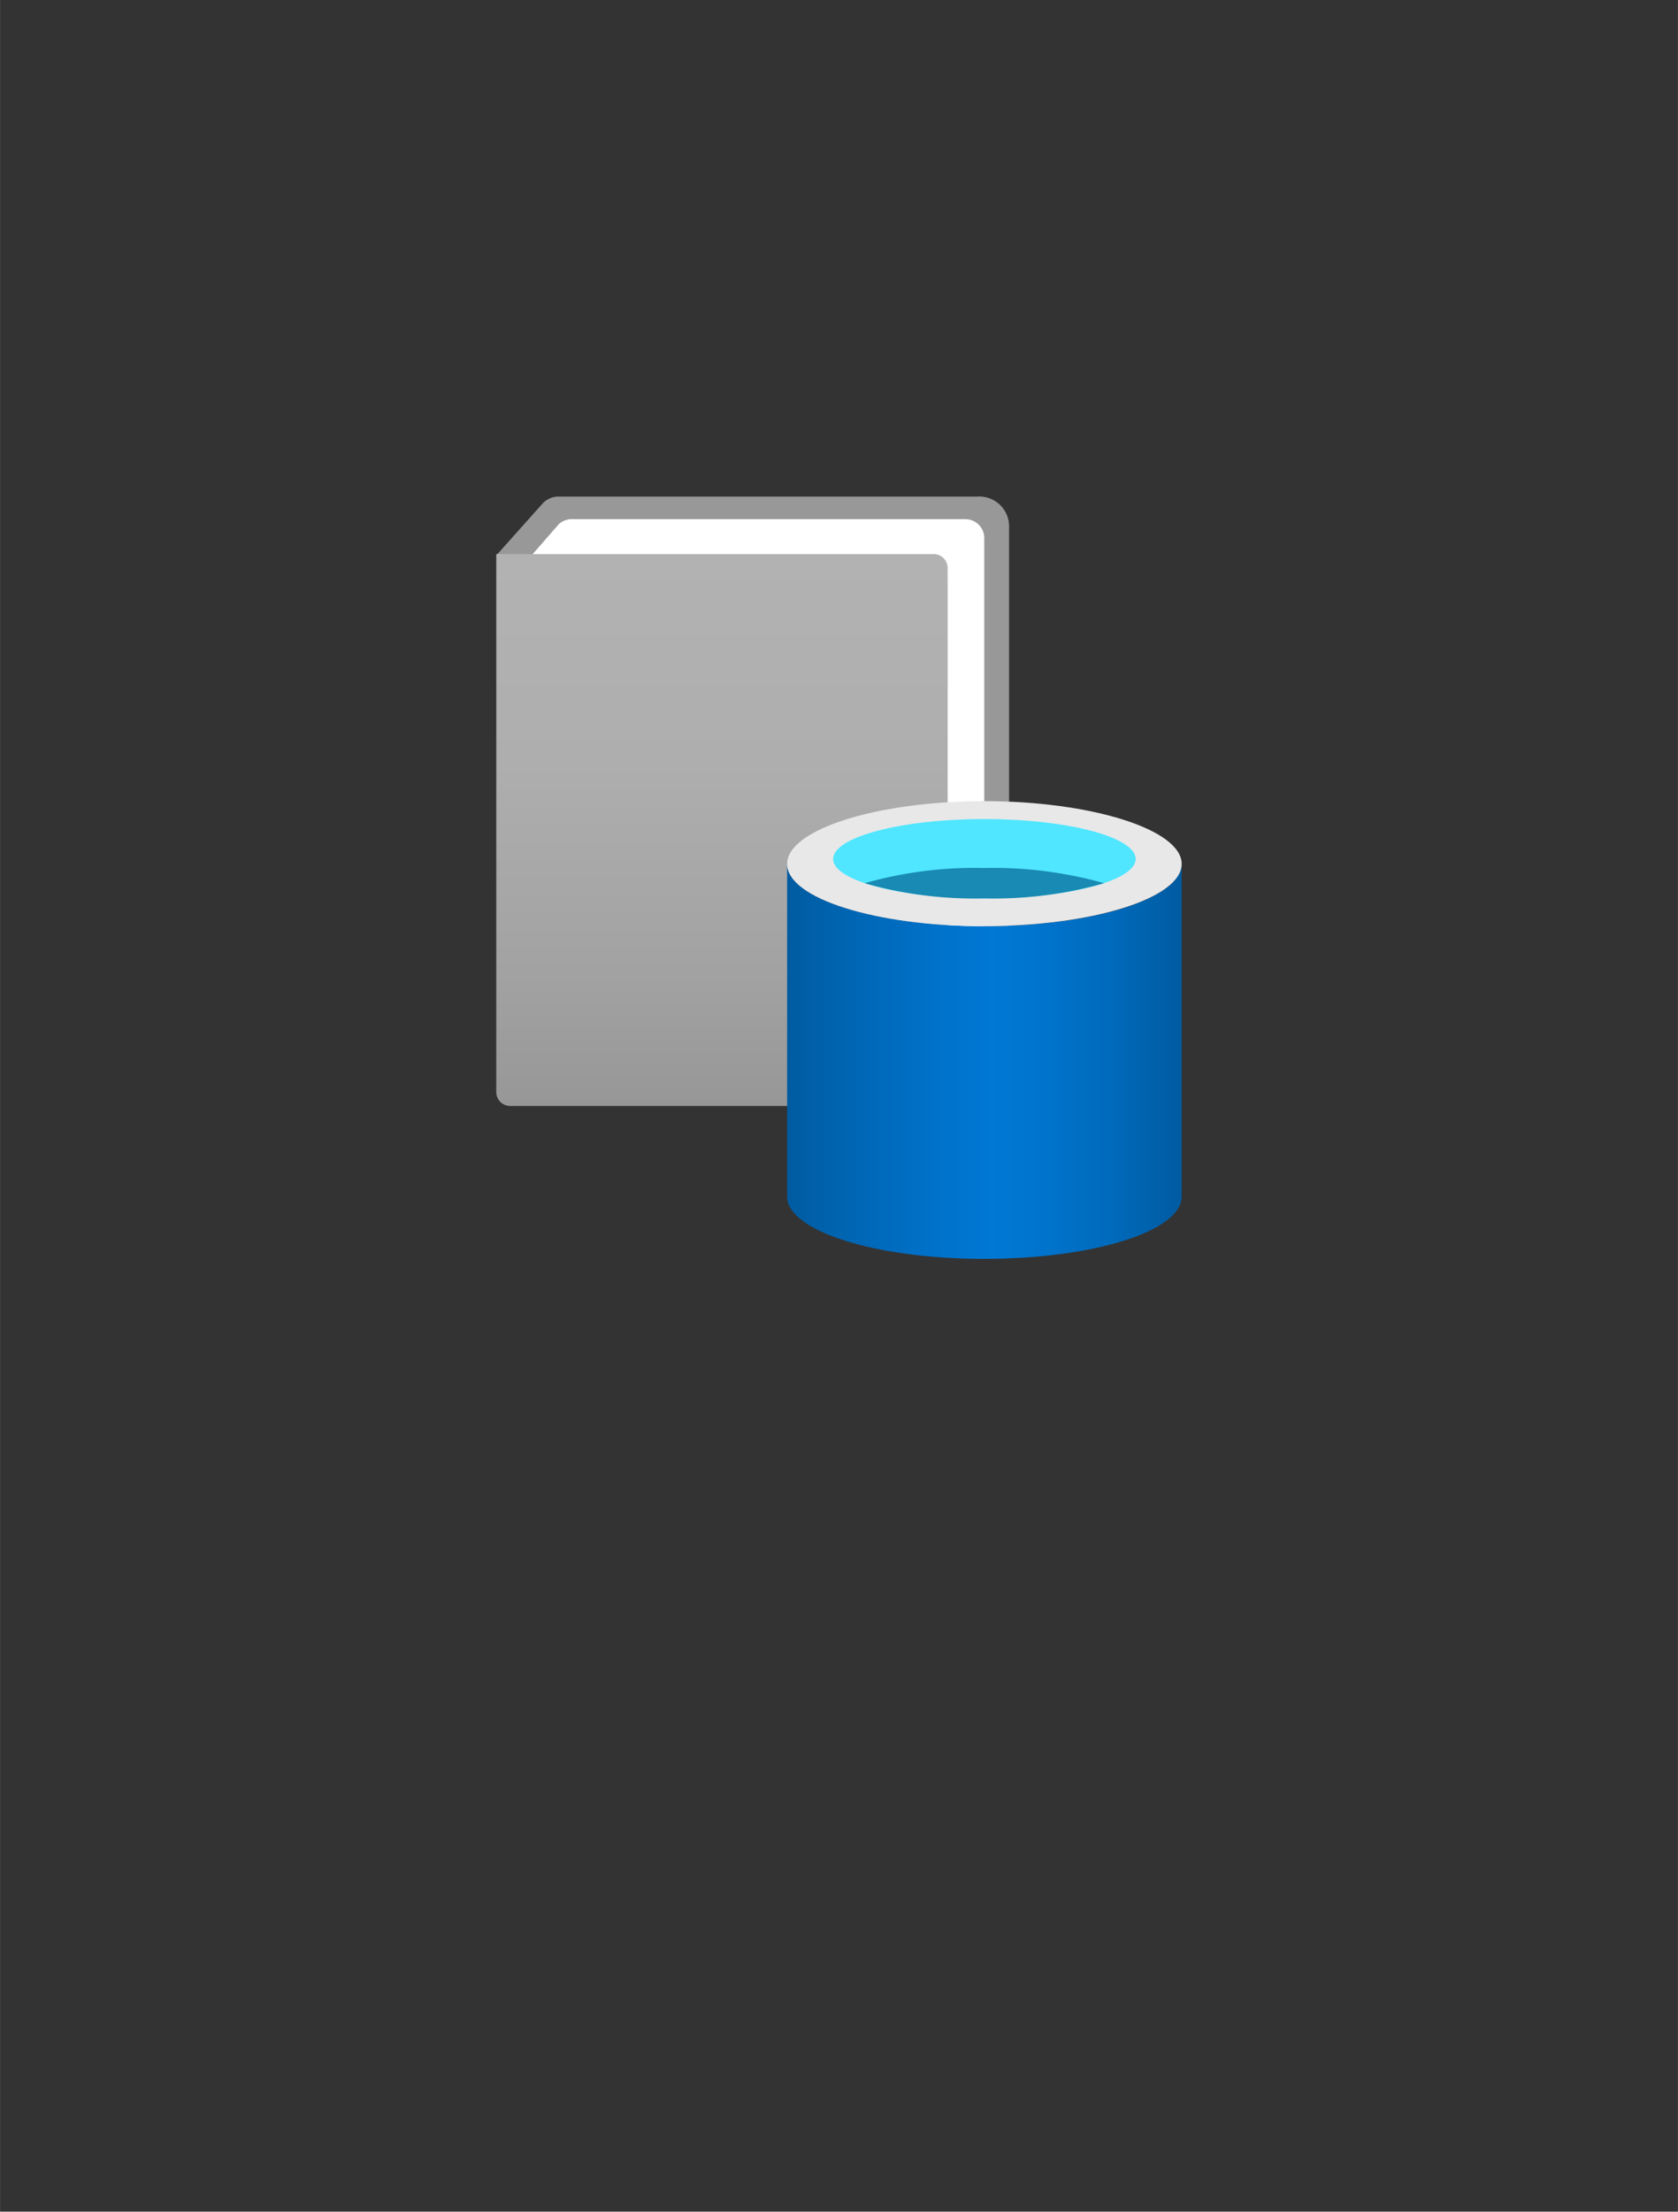<?xml version="1.0" encoding="UTF-8" standalone="no"?>
<!DOCTYPE svg PUBLIC "-//W3C//DTD SVG 1.1//EN" "http://www.w3.org/Graphics/SVG/1.1/DTD/svg11.dtd">
<!-- Generated by Microsoft Visio, SVG Export Data Catalog.svg Page-1 -->
<svg xmlns="http://www.w3.org/2000/svg" xmlns:xlink="http://www.w3.org/1999/xlink" xmlns:ev="http://www.w3.org/2001/xml-events"
		width="1.735in" height="2.285in" viewBox="0 0 124.901 164.504" xml:space="preserve" color-interpolation-filters="sRGB"
		class="st10">
	<rect x="0" y="0" width="124.901" height="164.504" fill="#333333" stroke="none"/>
	<style type="text/css">
	<![CDATA[
		.st1 {fill:#999999;stroke:none;stroke-linecap:butt;stroke-width:36.938}
		.st2 {fill:#999999;fill-opacity:0.5;stroke:none;stroke-linecap:butt;stroke-width:36.938}
		.st3 {fill:#ffffff}
		.st4 {stroke:none;stroke-linecap:butt;stroke-width:36.938}
		.st5 {fill:url(#grad0-13);stroke:none;stroke-linecap:butt;stroke-width:36.938}
		.st6 {fill:url(#grad0-17);stroke:none;stroke-linecap:butt;stroke-width:36.938}
		.st7 {fill:#e8e8e8;stroke:none;stroke-linecap:butt;stroke-width:36.938}
		.st8 {fill:#50e6ff;stroke:none;stroke-linecap:butt;stroke-width:36.938}
		.st9 {fill:#198ab3;stroke:none;stroke-linecap:butt;stroke-width:36.938}
		.st10 {fill:none;fill-rule:evenodd;font-size:12px;overflow:visible;stroke-linecap:square;stroke-miterlimit:3}
	]]>
	</style>

	<defs id="Patterns_And_Gradients">
		<linearGradient id="grad0-13" x1="0" y1="0" x2="1" y2="0" gradientTransform="rotate(90 0.5 0.5)">
			<stop offset="0" stop-color="#b3b2b3" stop-opacity="1"/>
			<stop offset="0.38" stop-color="#afaeaf" stop-opacity="1"/>
			<stop offset="0.76" stop-color="#a2a2a2" stop-opacity="1"/>
			<stop offset="1" stop-color="#979797" stop-opacity="1"/>
		</linearGradient>
		<linearGradient id="grad0-17" x1="0" y1="0" x2="1" y2="0" gradientTransform="rotate(0 0.5 0.5)">
			<stop offset="0" stop-color="#005ba1" stop-opacity="1"/>
			<stop offset="0.07" stop-color="#0060a9" stop-opacity="1"/>
			<stop offset="0.36" stop-color="#0071c8" stop-opacity="1"/>
			<stop offset="0.52" stop-color="#0078d4" stop-opacity="1"/>
			<stop offset="0.64" stop-color="#0074cd" stop-opacity="1"/>
			<stop offset="0.82" stop-color="#006abb" stop-opacity="1"/>
			<stop offset="1" stop-color="#005ba1" stop-opacity="1"/>
		</linearGradient>
	</defs>
	<g>
		<title>Page-1</title>
		<g id="group3304-1" transform="translate(36.938,-70.866)">
			<title>Data Catalog</title>
			<g id="group3305-2">
				<title>layer1</title>
				<g id="shape3306-3" transform="translate(0.067,-11.372)">
					<title>path28</title>
					<path d="M0 123.48 L3.36 119.72 A1.611 1.601 0 0 1 4.46 119.18 L35.72 119.18 A2.215 2.201 0 0 1 38.1
								 121.42 L38.1 160.17 A1.611 1.601 0 0 1 37.56 161.34 L34.21 164.5 L0 123.48 Z" class="st1"/>
				</g>
				<g id="shape3307-5" transform="translate(0.067,-11.372)">
					<title>path30</title>
					<path d="M0 123.48 L3.36 119.72 A1.611 1.601 0 0 1 4.46 119.18 L35.72 119.18 A2.215 2.201 0 0 1 38.1
								 121.42 L38.1 160.17 A1.611 1.601 0 0 1 37.56 161.34 L34.21 164.5 L0 123.48 Z" class="st2"/>
				</g>
				<g id="shape3308-7" transform="translate(2.685,-13.039)">
					<title>path32</title>
					<path d="M0 125.15 L1.98 122.88 A1.477 1.467 0 0 1 3.06 122.52 L32.23 122.52 A1.41 1.401 0 0 1 33.64
								 123.92 L33.64 160.64 A1.477 1.467 0 0 1 33.2 161.67 L30.08 164.5 L0 125.15 Z" class="st3"/>
					<path d="M0 125.15 L1.98 122.88 A1.477 1.467 0 0 1 3.06 122.52 L32.23 122.52 A1.41 1.401 0 0 1 33.64
								 123.92 L33.64 160.64 A1.477 1.467 0 0 1 33.2 161.67 L30.08 164.5" class="st4"/>
				</g>
				<g id="shape3309-10" transform="translate(0,-11.372)">
					<title>path34</title>
					<path d="M32.56 123.45 L0 123.45 L0 163.47 A1.041 1.034 -180 0 0 1.04 164.5 L32.56 164.5 A1.041 1.034
								 -180 0 0 33.6 163.47 L33.6 124.49 A1.041 1.034 -180 0 0 32.56 123.45 L32.56 123.45 Z"
							class="st5"/>
				</g>
				<g id="shape3310-14" transform="translate(21.651,2.84217E-13)">
					<title>path36</title>
					<path d="M14.67 139.76 C6.58 139.76 0 137.69 0 135.12 L0 159.87 C0 162.4 6.45 164.47 14.47 164.5 L14.67 164.5
								 C22.79 164.5 29.37 162.44 29.37 159.87 L29.37 135.12 C29.37 137.69 22.79 139.76 14.67 139.76 L14.67
								 139.76 Z" class="st6"/>
				</g>
				<g id="shape3311-18" transform="translate(21.651,-24.745)">
					<title>path38</title>
					<path d="M29.37 159.87 C29.37 162.44 22.66 164.5 14.67 164.5 C6.68 164.5 0 162.44 0 159.87 C0 157.3 6.71 155.2
								 14.67 155.2 C22.62 155.2 29.37 157.3 29.37 159.87 Z" class="st7"/>
				</g>
				<g id="shape3312-20" transform="translate(25.075,-26.812)">
					<title>path40</title>
					<path d="M22.52 161.57 C22.52 163.2 17.46 164.5 11.25 164.5 C5.04 164.5 0 163.2 0 161.57 C0 159.94 5.04 158.6
								 11.25 158.6 C17.46 158.6 22.52 159.94 22.52 161.57 Z" class="st8"/>
				</g>
				<g id="shape3313-22" transform="translate(27.425,-26.812)">
					<title>path42</title>
					<path d="M8.9 162.24 A29.842 29.647 -180 0 0 0 163.37 A29.506 29.314 -180 0 0 8.9 164.5 A29.741 29.547 -180
								 0 0 17.82 163.37 A30.211 30.014 -180 0 0 8.9 162.24 Z" class="st9"/>
				</g>
			</g>
		</g>
	</g>
</svg>
